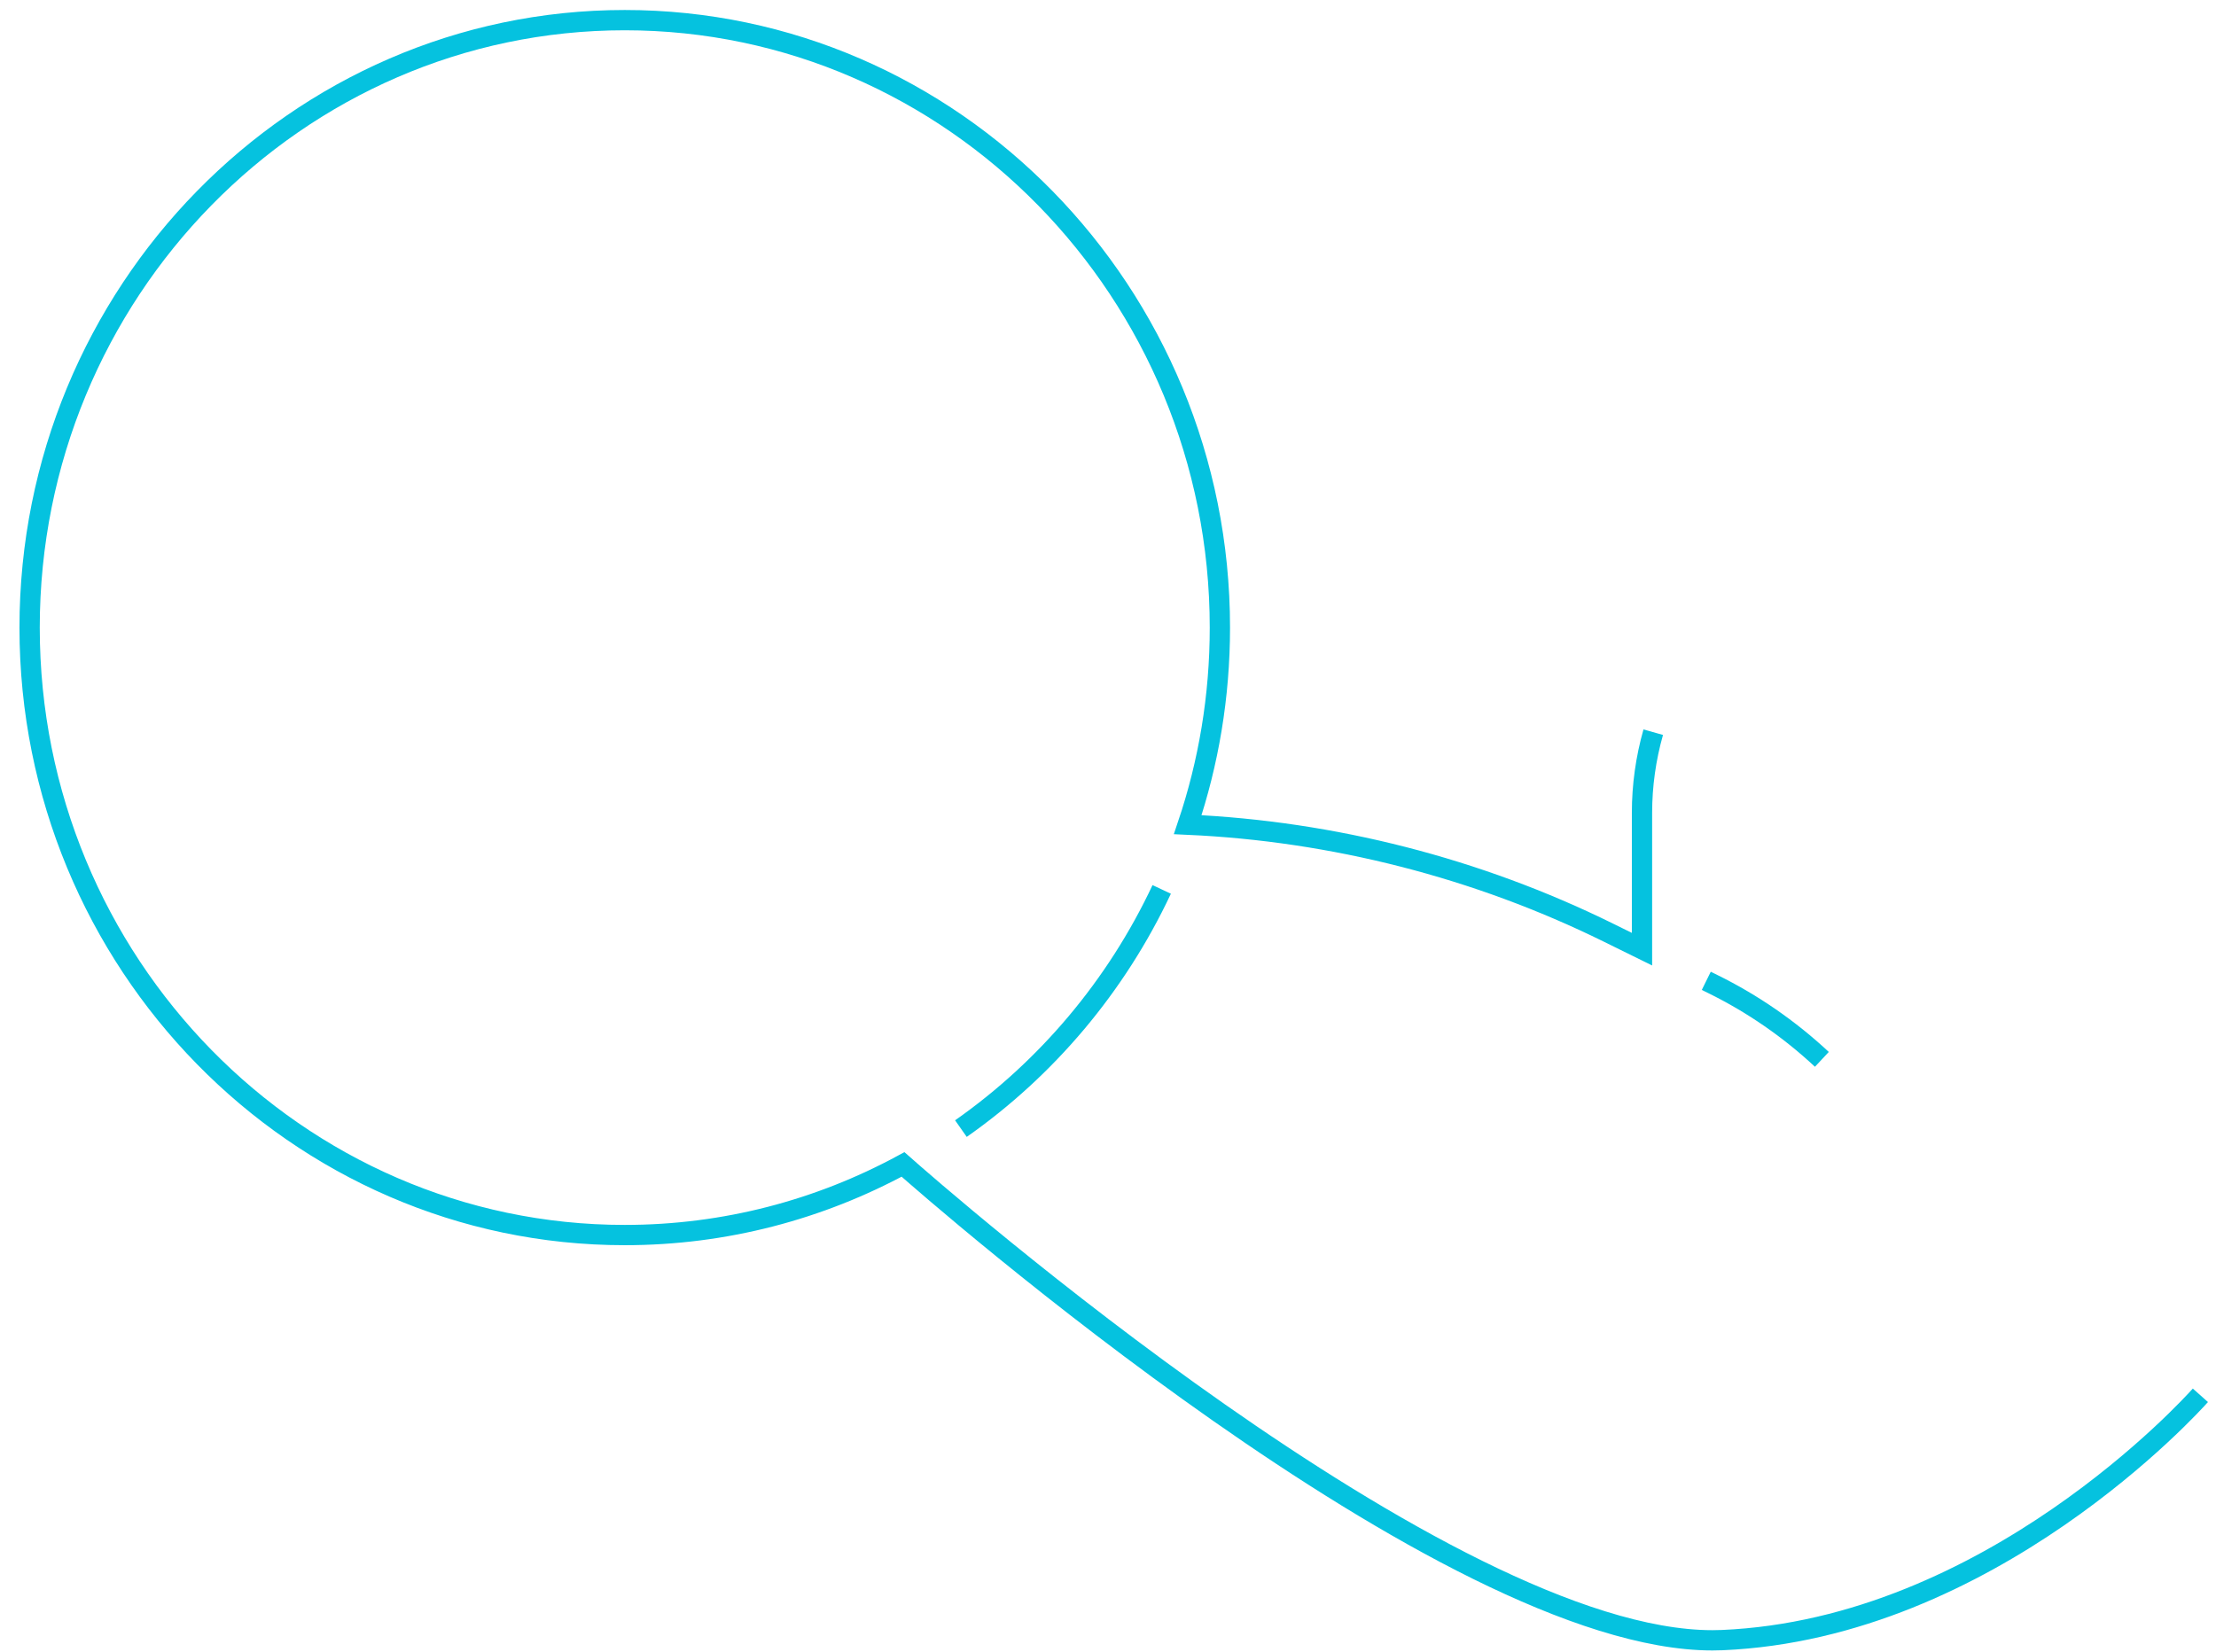 <svg width="110" height="82" viewBox="0 0 110 82" fill="none" xmlns="http://www.w3.org/2000/svg">
<path d="M47.699 56.031C51.958 53.044 55.415 48.95 57.666 44.156M90.436 52.593C88.819 51.085 86.999 49.828 85.027 48.857L84.698 48.695M82.065 36.35C81.695 37.657 81.507 39.002 81.507 40.349V47.123L79.822 46.293C73.331 43.096 66.163 41.266 58.958 40.942C59.992 37.873 60.554 34.582 60.554 31.159C60.554 14.529 47.302 1 31.012 1C14.723 1 1.47 14.529 1.47 31.159C1.47 47.788 14.722 61.316 31.012 61.316C35.999 61.316 40.7 60.047 44.825 57.81C46.361 59.169 71.733 81.436 85.003 81.436C85.165 81.436 85.327 81.433 85.485 81.426C98.765 80.861 108.804 69.745 109.225 69.272" stroke="#05C2DF" stroke-width="1.007"/>
</svg>
